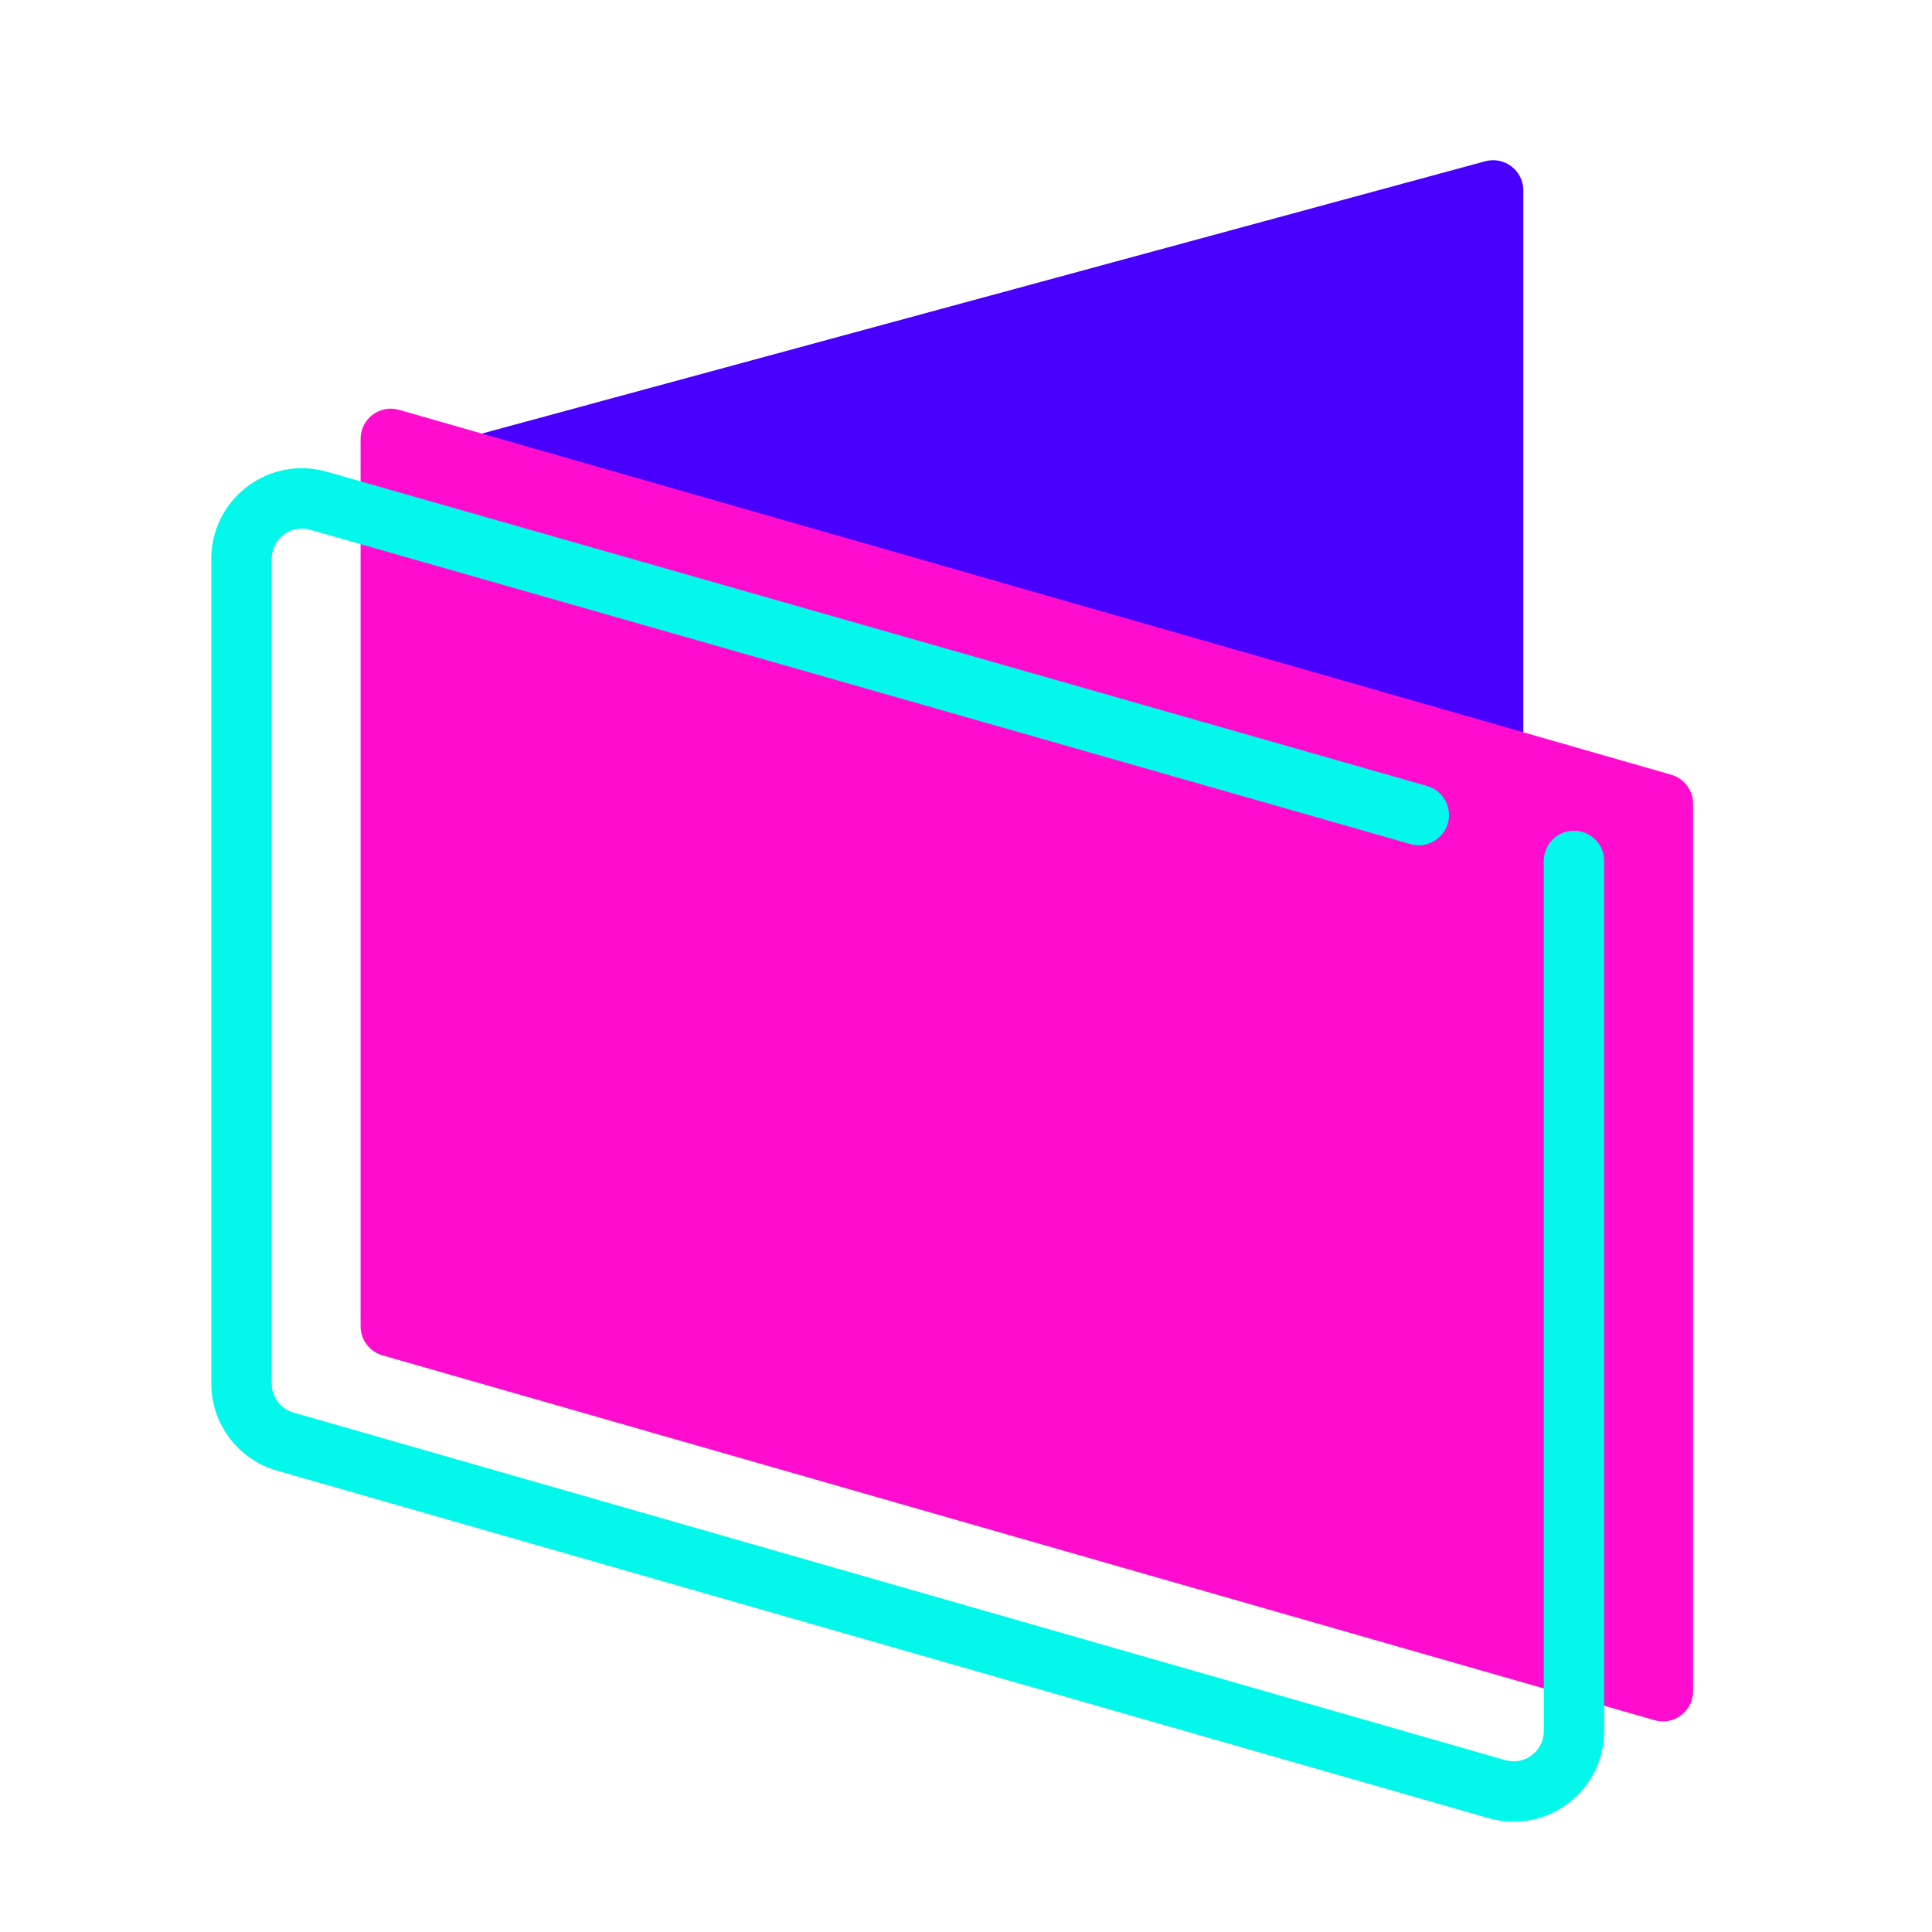 <svg width="64" height="64" viewBox="0 0 64 64" fill="none" xmlns="http://www.w3.org/2000/svg">
<path d="M13.915 15.683C13.915 15.231 14.218 14.836 14.653 14.718L49.2 5.342C49.836 5.17 50.462 5.649 50.462 6.308V34.884C50.462 35.336 50.159 35.732 49.722 35.85L15.175 45.158C14.54 45.33 13.915 44.851 13.915 44.193V15.683Z" fill="#4800FC"/>
<path d="M11.945 14.538C11.945 13.873 12.582 13.393 13.221 13.577L55.361 25.663C55.79 25.786 56.086 26.178 56.086 26.625V56.024C56.086 56.689 55.449 57.168 54.81 56.985L12.67 44.898C12.241 44.775 11.945 44.383 11.945 43.937V14.538Z" fill="#FF0DCF"/>
<path fill-rule="evenodd" clip-rule="evenodd" d="M10.275 17.549C9.636 17.367 9 17.847 9 18.511V45.833C9 46.279 9.295 46.671 9.724 46.794L49.865 58.307C50.504 58.49 51.14 58.011 51.14 57.346V28.52C51.14 27.968 51.588 27.52 52.14 27.52C52.693 27.52 53.14 27.968 53.14 28.52V57.346C53.14 59.34 51.23 60.779 49.313 60.229L9.173 48.716C7.886 48.347 7 47.171 7 45.833V18.511C7 16.518 8.908 15.079 10.824 15.626L47.275 26.038C47.806 26.19 48.113 26.744 47.962 27.275C47.81 27.806 47.256 28.113 46.725 27.962L10.275 17.549Z" fill="#03F7EA"/>
</svg>
